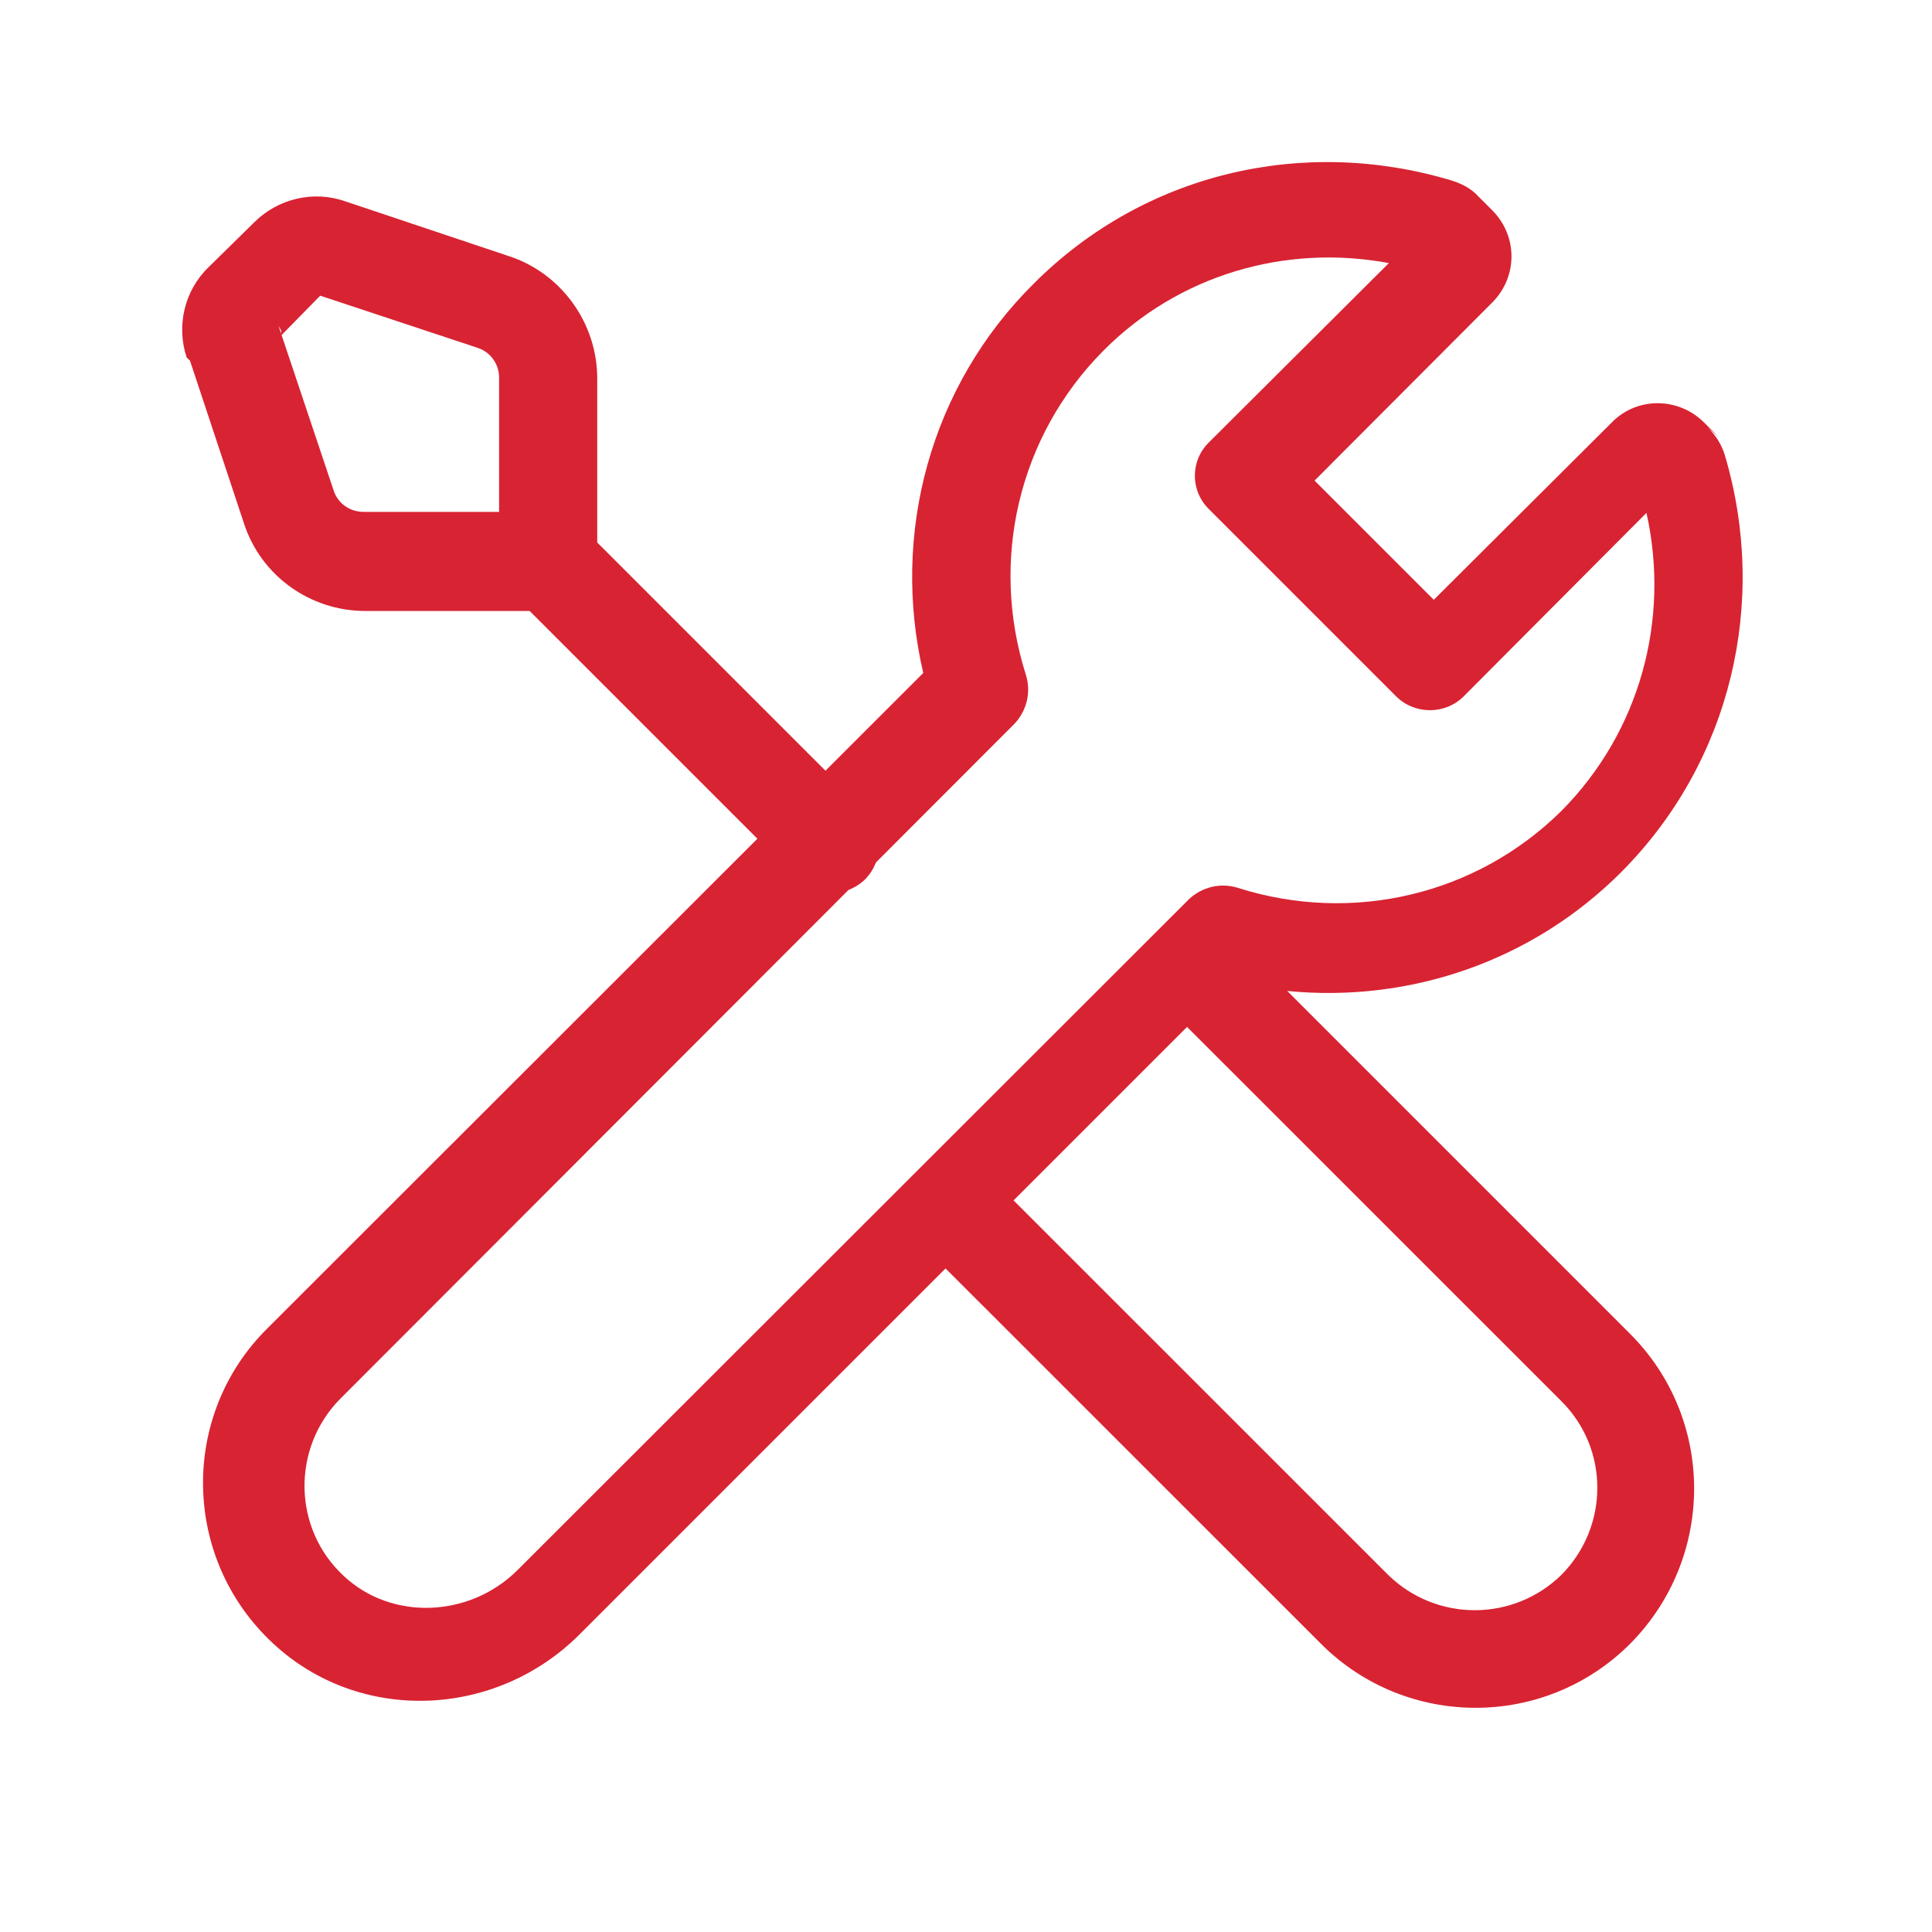 <svg width="24" height="24" viewBox="0 0 24 24" fill="none" xmlns="http://www.w3.org/2000/svg">
<path fill-rule="evenodd" clip-rule="evenodd" d="M20.453 6.371C20.749 7.699 20.371 9.089 19.4 10.07C18.34 11.12 16.8 11.48 15.38 11.03C15.16 10.96 14.93 11.02 14.77 11.17L6.423 19.51C5.823 20.1 4.863 20.13 4.273 19.58C3.633 18.99 3.623 17.99 4.223 17.38L12.603 8.99C12.753 8.83 12.813 8.6 12.743 8.38C12.293 6.96 12.653 5.42 13.703 4.36C14.64 3.414 15.968 3.028 17.253 3.268L15.023 5.49C14.783 5.72 14.783 6.1 15.023 6.33L17.343 8.65C17.573 8.88 17.953 8.88 18.183 8.65L20.453 6.371ZM20.38 6.09C20.381 6.092 20.381 6.094 20.382 6.096C20.381 6.094 20.381 6.092 20.38 6.09ZM21.17 5.25L21.34 5.42L21.207 5.306C21.317 5.406 21.387 5.526 21.427 5.656C21.967 7.476 21.507 9.456 20.147 10.826C19.036 11.945 17.505 12.459 15.99 12.31L20.25 16.57C21.31 17.63 21.31 19.35 20.25 20.42C19.19 21.48 17.47 21.48 16.41 20.42L11.746 15.757L7.2 20.303C6.15 21.353 4.46 21.413 3.39 20.413C2.26 19.363 2.23 17.583 3.32 16.503L11.469 8.36C11.066 6.634 11.553 4.798 12.845 3.52C14.215 2.15 16.185 1.69 18.025 2.24C18.155 2.28 18.275 2.34 18.365 2.44L18.535 2.61C18.855 2.93 18.855 3.43 18.545 3.75L16.33 5.97L17.811 7.451L20.03 5.24C20.34 4.93 20.85 4.93 21.17 5.25ZM12.591 14.912L17.24 19.56C17.84 20.15 18.8 20.15 19.4 19.56C19.99 18.96 19.99 18 19.4 17.41L14.746 12.757L12.591 14.912Z" fill="#D82333"/>
<path fill-rule="evenodd" clip-rule="evenodd" d="M3.03 6.5L2.36 4.48L2.319 4.441C2.189 4.051 2.289 3.611 2.589 3.321L3.159 2.761C3.449 2.471 3.889 2.361 4.289 2.501L6.319 3.181C6.969 3.391 7.419 4.011 7.419 4.701L7.419 6.739L10.75 10.07C10.98 10.3 10.98 10.68 10.75 10.92C10.52 11.15 10.14 11.15 9.91 10.92L6.58 7.59L4.54 7.59C3.85 7.59 3.24 7.15 3.03 6.5ZM6.2 6.359V4.69C6.2 4.52 6.09 4.37 5.93 4.32L3.978 3.673L3.498 4.162L4.14 6.079C4.19 6.249 4.34 6.359 4.52 6.359H6.2ZM3.492 4.143C3.495 4.128 3.494 4.113 3.49 4.1L3.46 4.049L3.492 4.143ZM3.462 4.198C3.461 4.199 3.461 4.199 3.46 4.2L3.462 4.198Z" fill="#D82333"/>
</svg>
